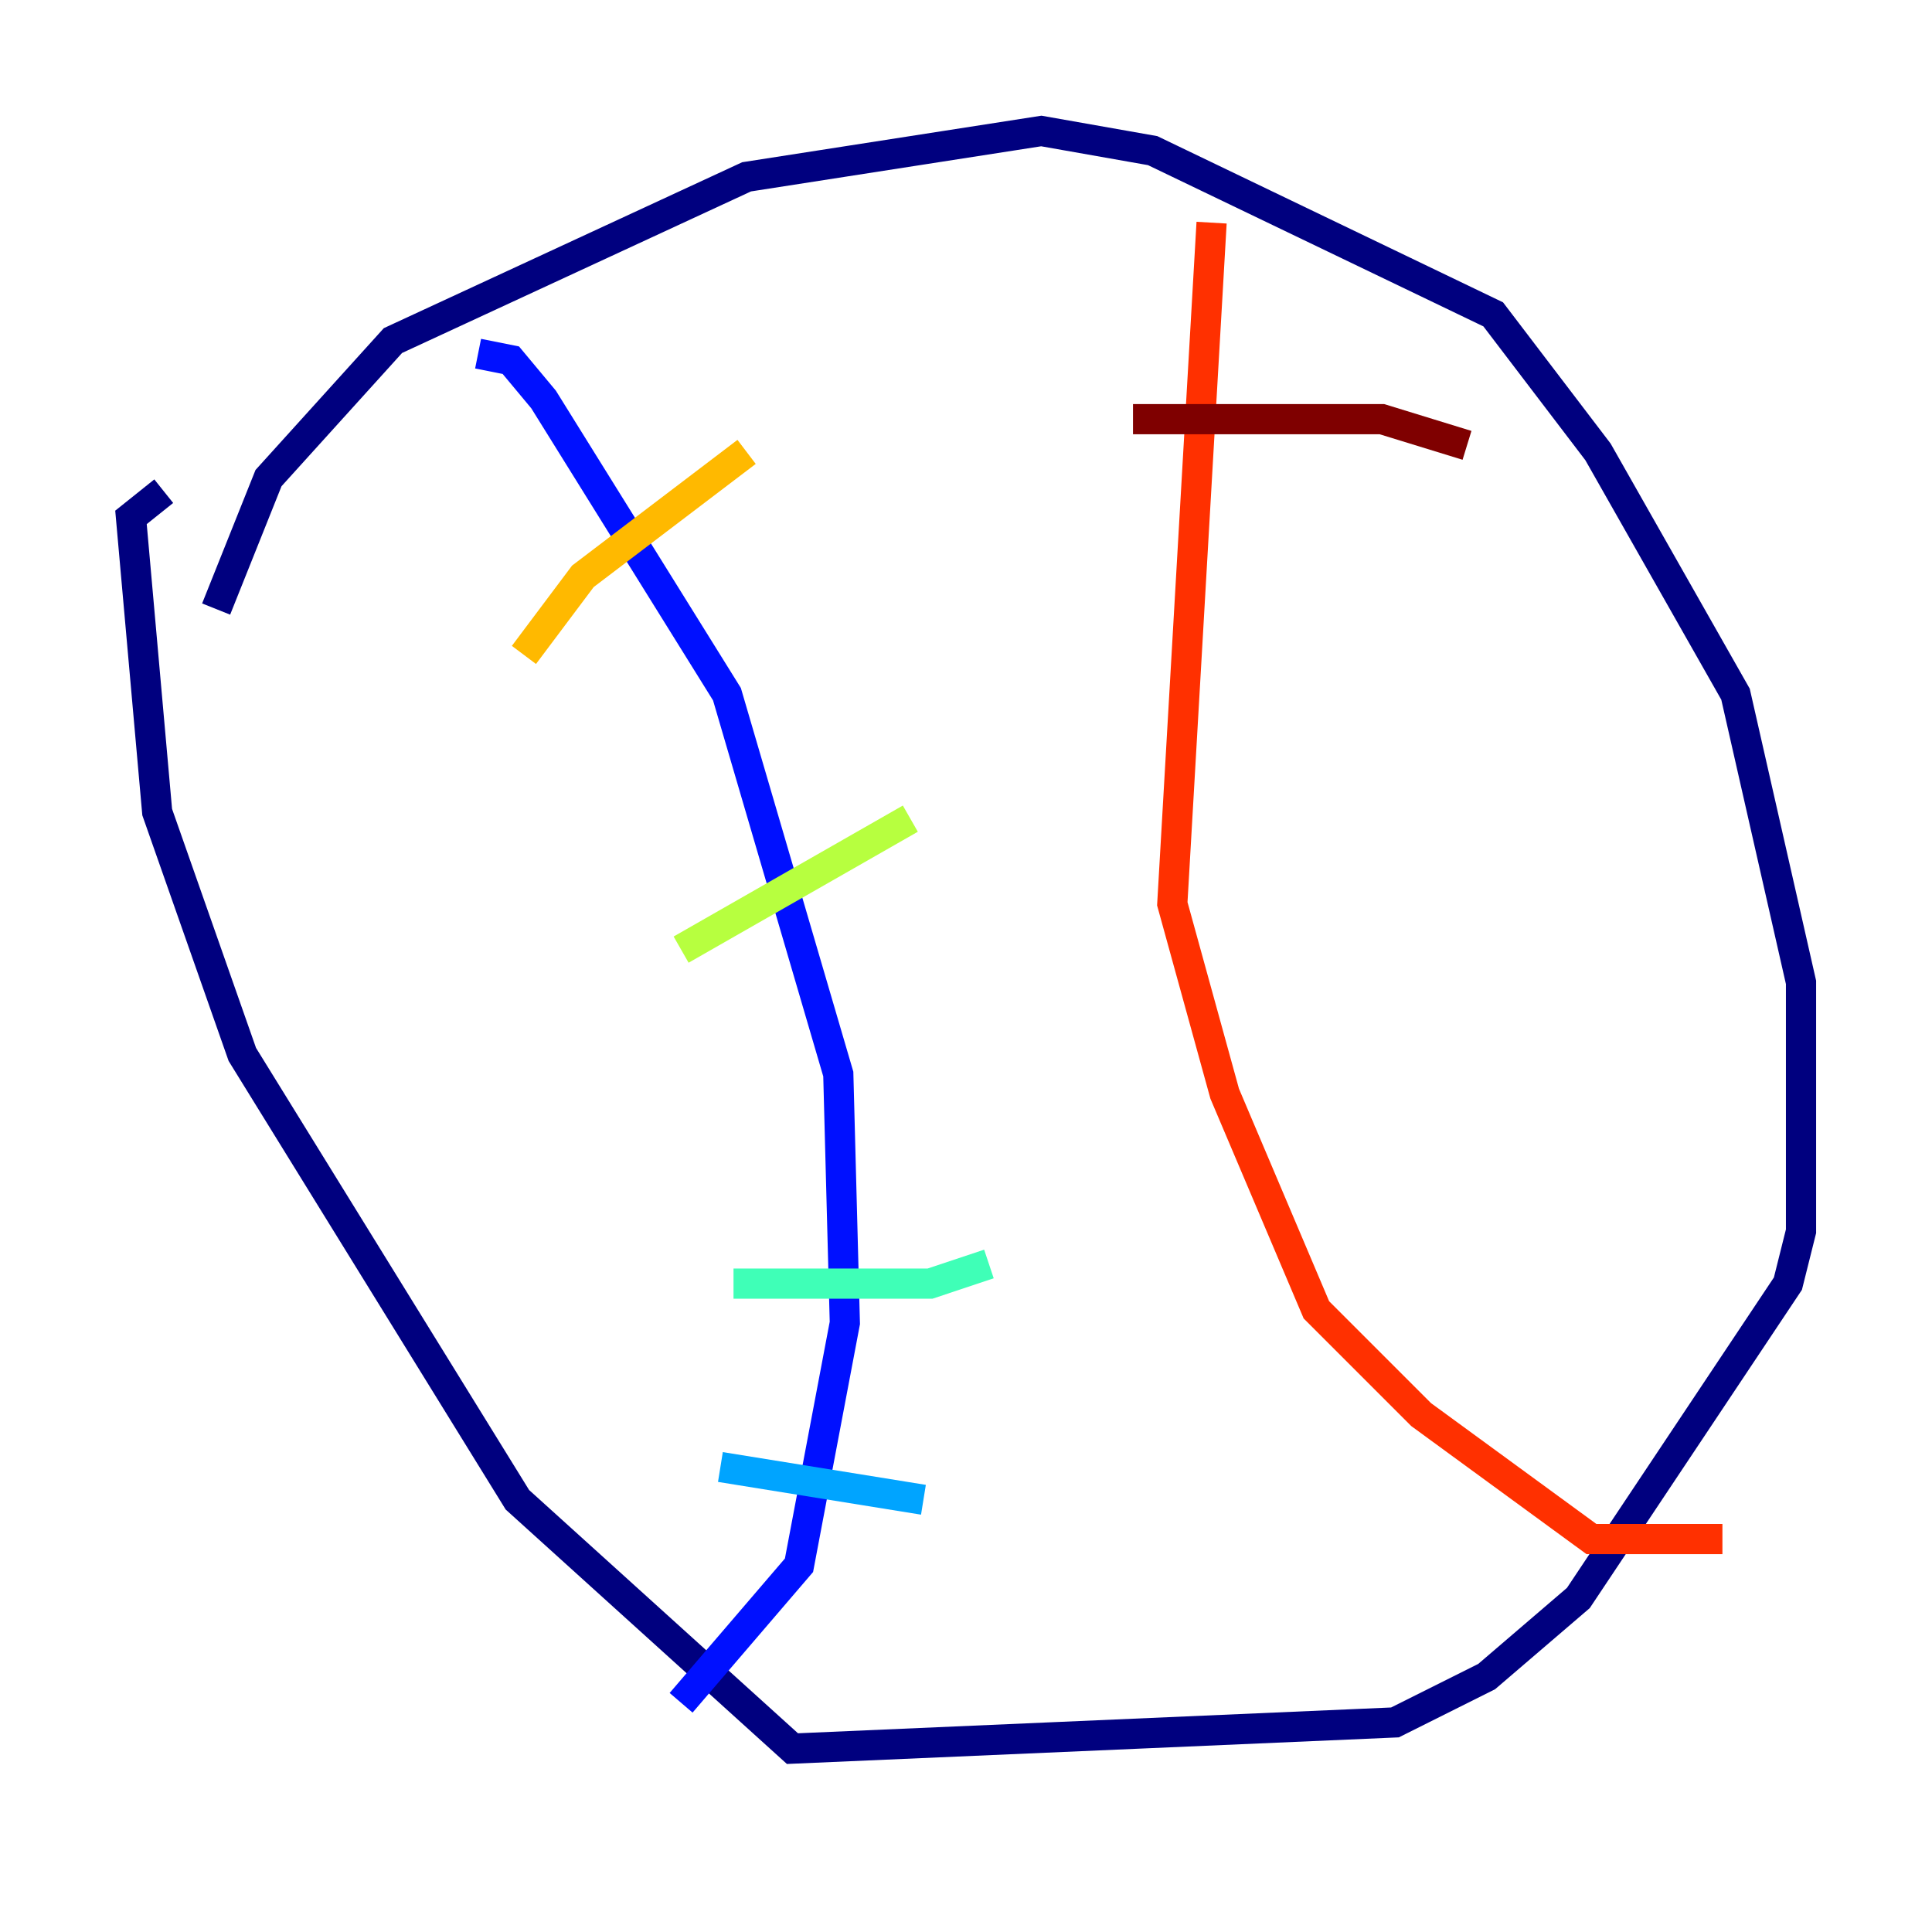 <?xml version="1.0" encoding="utf-8" ?>
<svg baseProfile="tiny" height="128" version="1.2" viewBox="0,0,128,128" width="128" xmlns="http://www.w3.org/2000/svg" xmlns:ev="http://www.w3.org/2001/xml-events" xmlns:xlink="http://www.w3.org/1999/xlink"><defs /><polyline fill="none" points="14.319,40.352 17.79,31.675 26.034,22.563 49.464,11.715 68.99,8.678 76.366,9.98 98.929,20.827 105.871,29.939 114.983,45.993 119.322,65.085 119.322,81.573 118.454,85.044 104.57,105.871 98.495,111.078 92.42,114.115 52.502,115.851 34.278,99.363 16.054,69.858 10.414,53.803 8.678,34.278 10.848,32.542" stroke="#00007f" stroke-width="2" /><polyline fill="none" points="31.675,23.43 33.844,23.864 36.014,26.468 48.163,45.993 55.539,71.159 55.973,87.647 52.936,103.702 45.125,112.814" stroke="#0010ff" stroke-width="2" /><polyline fill="none" points="47.729,97.193 61.18,99.363" stroke="#00a4ff" stroke-width="2" /><polyline fill="none" points="48.597,85.044 61.614,85.044 65.519,83.742" stroke="#3fffb7" stroke-width="2" /><polyline fill="none" points="45.125,62.915 60.312,54.237" stroke="#b7ff3f" stroke-width="2" /><polyline fill="none" points="34.712,43.39 38.617,38.183 49.464,29.939" stroke="#ffb900" stroke-width="2" /><polyline fill="none" points="80.271,14.752 77.668,59.878 81.139,72.461 87.214,86.78 94.156,93.722 105.437,101.966 114.115,101.966" stroke="#ff3000" stroke-width="2" /><polyline fill="none" points="75.064,27.77 91.552,27.77 97.193,29.505" stroke="#7f0000" stroke-width="2" /></svg>